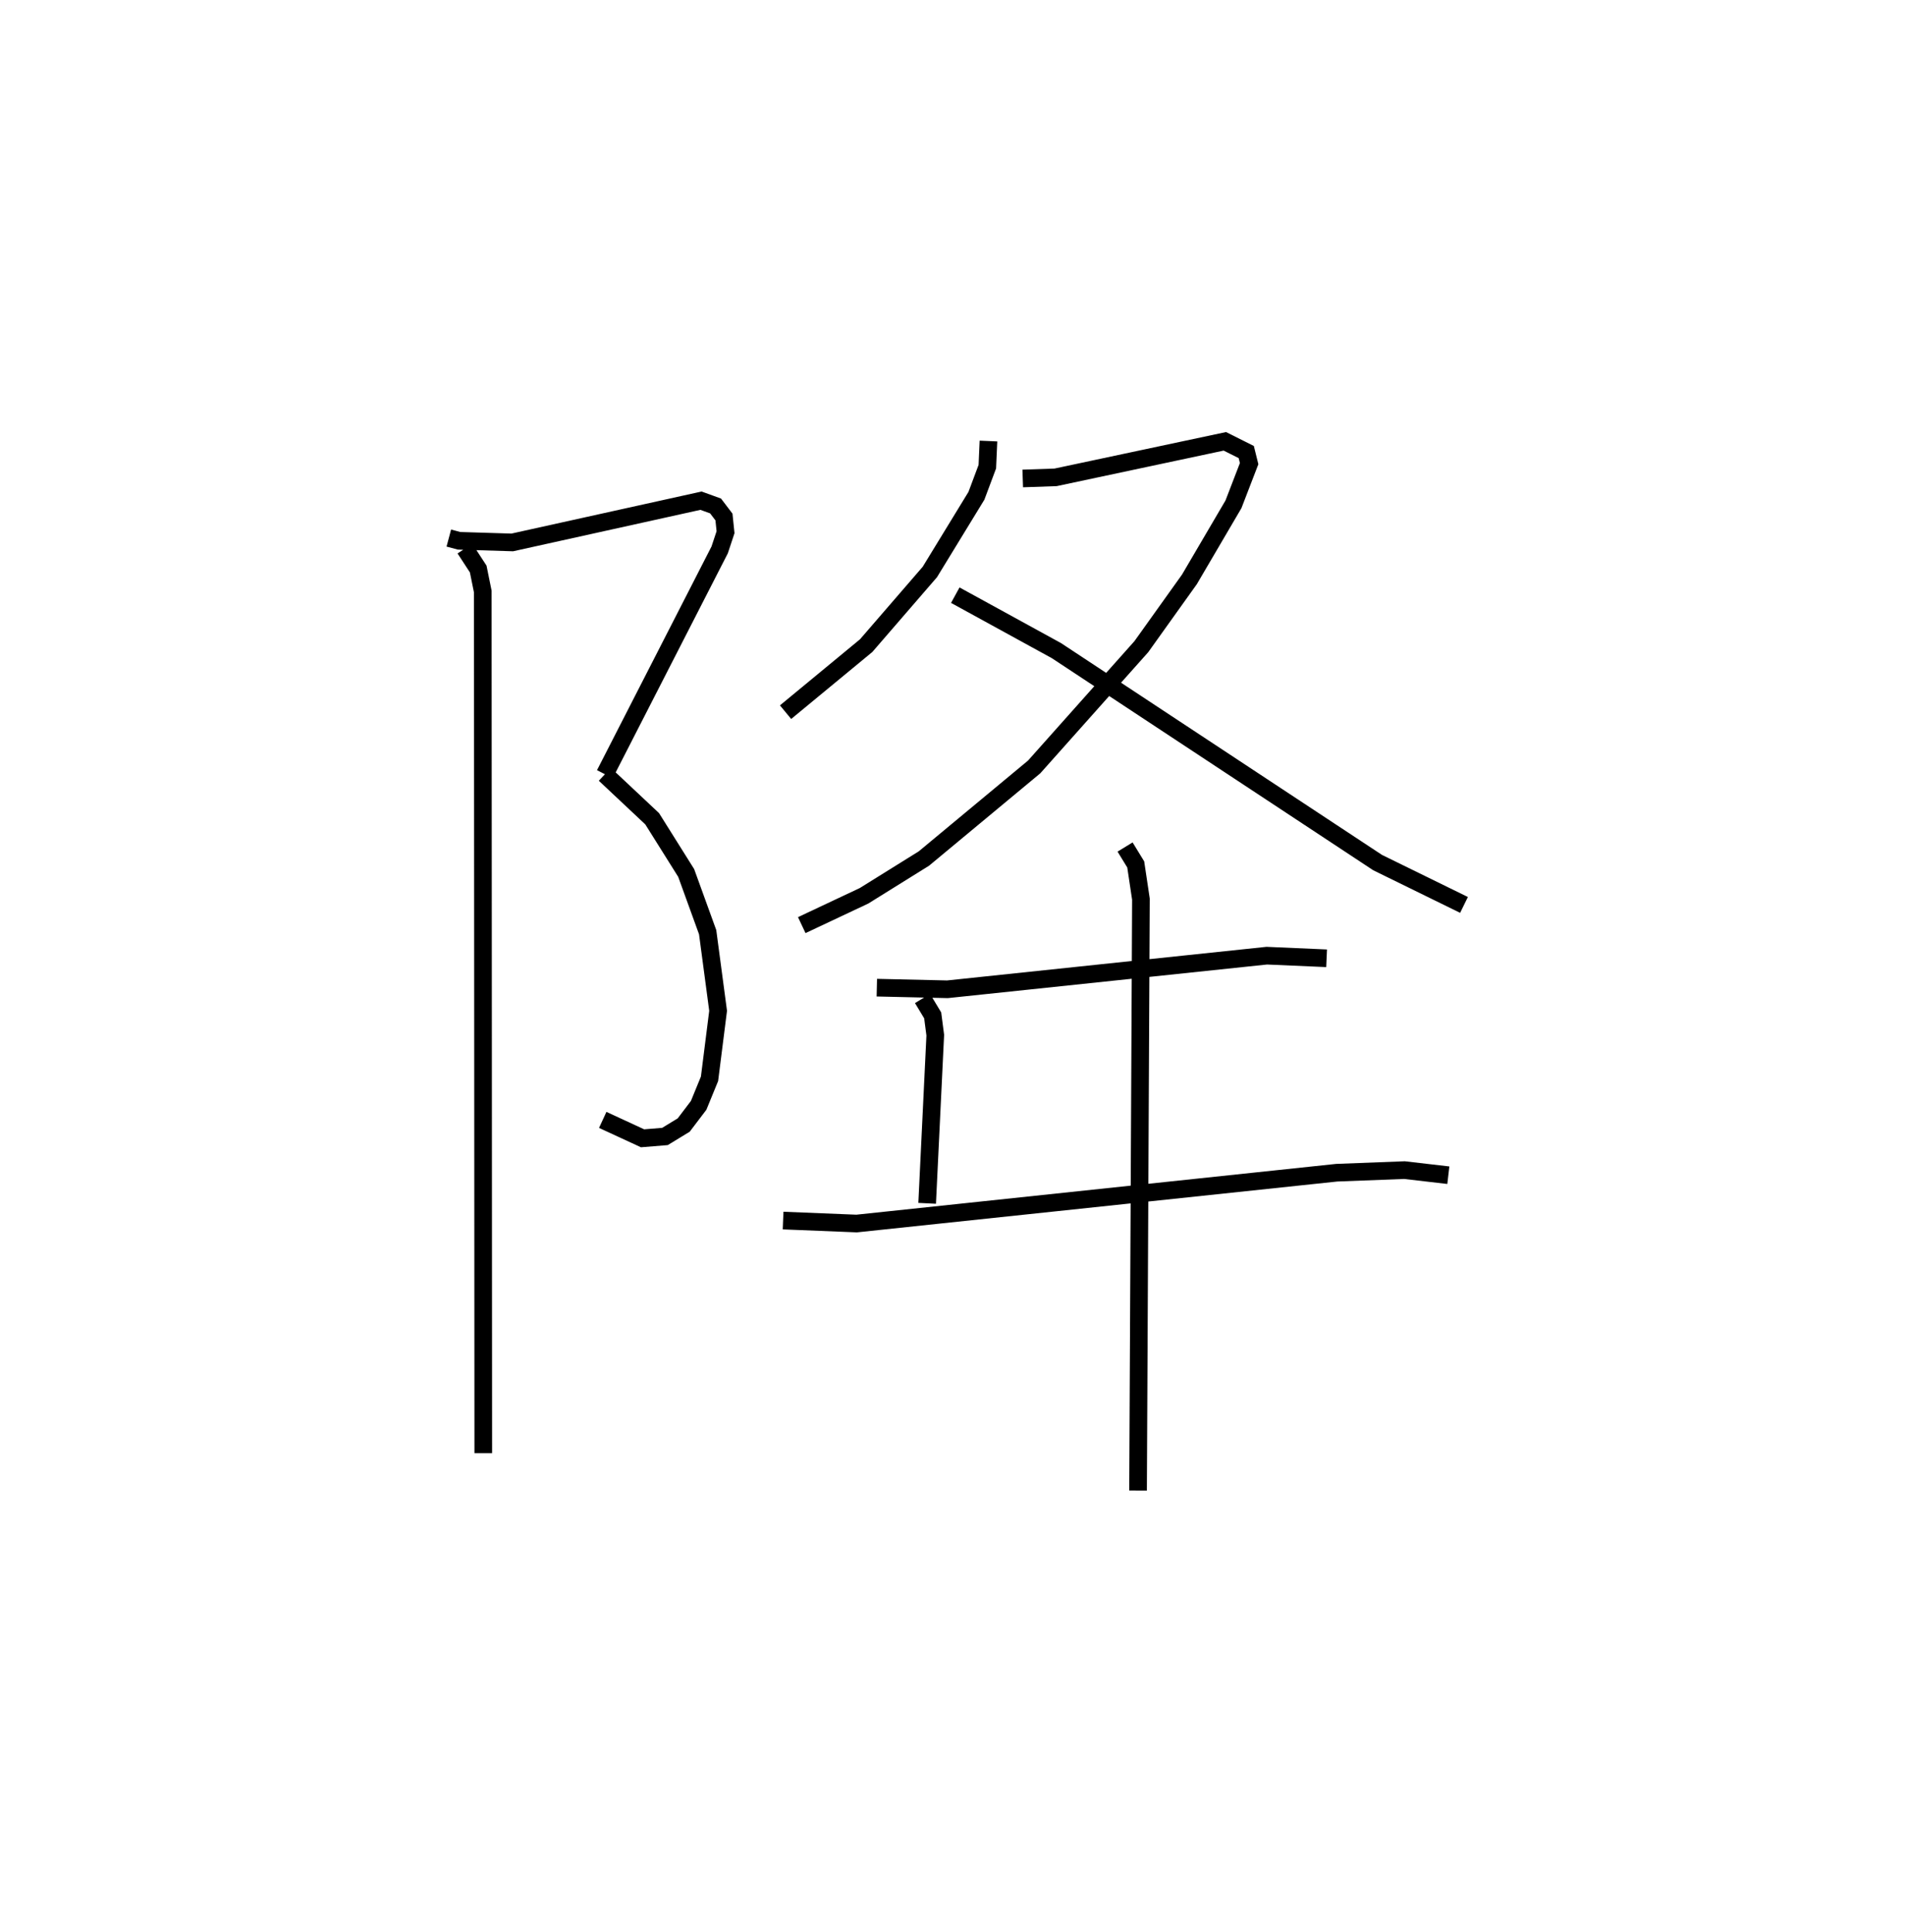 <?xml version="1.0" encoding="utf-8" ?>
<svg baseProfile="full" height="109.493" version="1.1" width="108.001" xmlns="http://www.w3.org/2000/svg" xmlns:ev="http://www.w3.org/2001/xml-events" xmlns:xlink="http://www.w3.org/1999/xlink"><defs /><rect fill="white" height="109.493" width="108.001" x="0" y="0" /><path d="M25,25 m0.0,0.0 m0.445,5.499 l0.581,0.155 3.016,0.093 l10.701,-2.366 0.825,0.299 l0.476,0.626 0.089,0.861 l-0.333,1.004 -6.509,12.713 m0.0,0.007 l2.683,2.52 1.928,3.072 l1.217,3.357 0.593,4.456 l-0.487,3.855 -0.616,1.504 l-0.847,1.116 -1.064,0.649 l-1.269,0.103 -2.258,-1.043 m-7.813,-32.381 l0.753,1.154 0.259,1.276 l0.028,48.841 m28.641,-57.37 l-0.064,1.452 -0.619,1.653 l-2.64,4.318 -3.609,4.173 l-4.571,3.773 m13.446,-13.247 l1.863,-0.064 9.596,-2.041 l1.213,0.607 0.163,0.657 l-0.888,2.305 -2.497,4.256 l-2.727,3.815 -6.075,6.816 l-6.251,5.192 -3.395,2.113 l-3.53,1.662 m8.704,-18.703 l5.731,3.142 18.212,12.016 l4.898,2.4 m-33.289,4.69 l4.002,0.092 18.106,-1.905 l3.391,0.148 m-22.908,2.281 l0.576,0.956 0.146,1.12 l-0.46,9.533 m-8.167,0.977 l4.169,0.168 27.221,-2.881 l3.839,-0.147 2.486,0.289 m-18.327,-18.603 l0.604,0.987 0.295,1.967 l-0.163,33.524 " fill="none" stroke="black" stroke-width="1" /></svg>